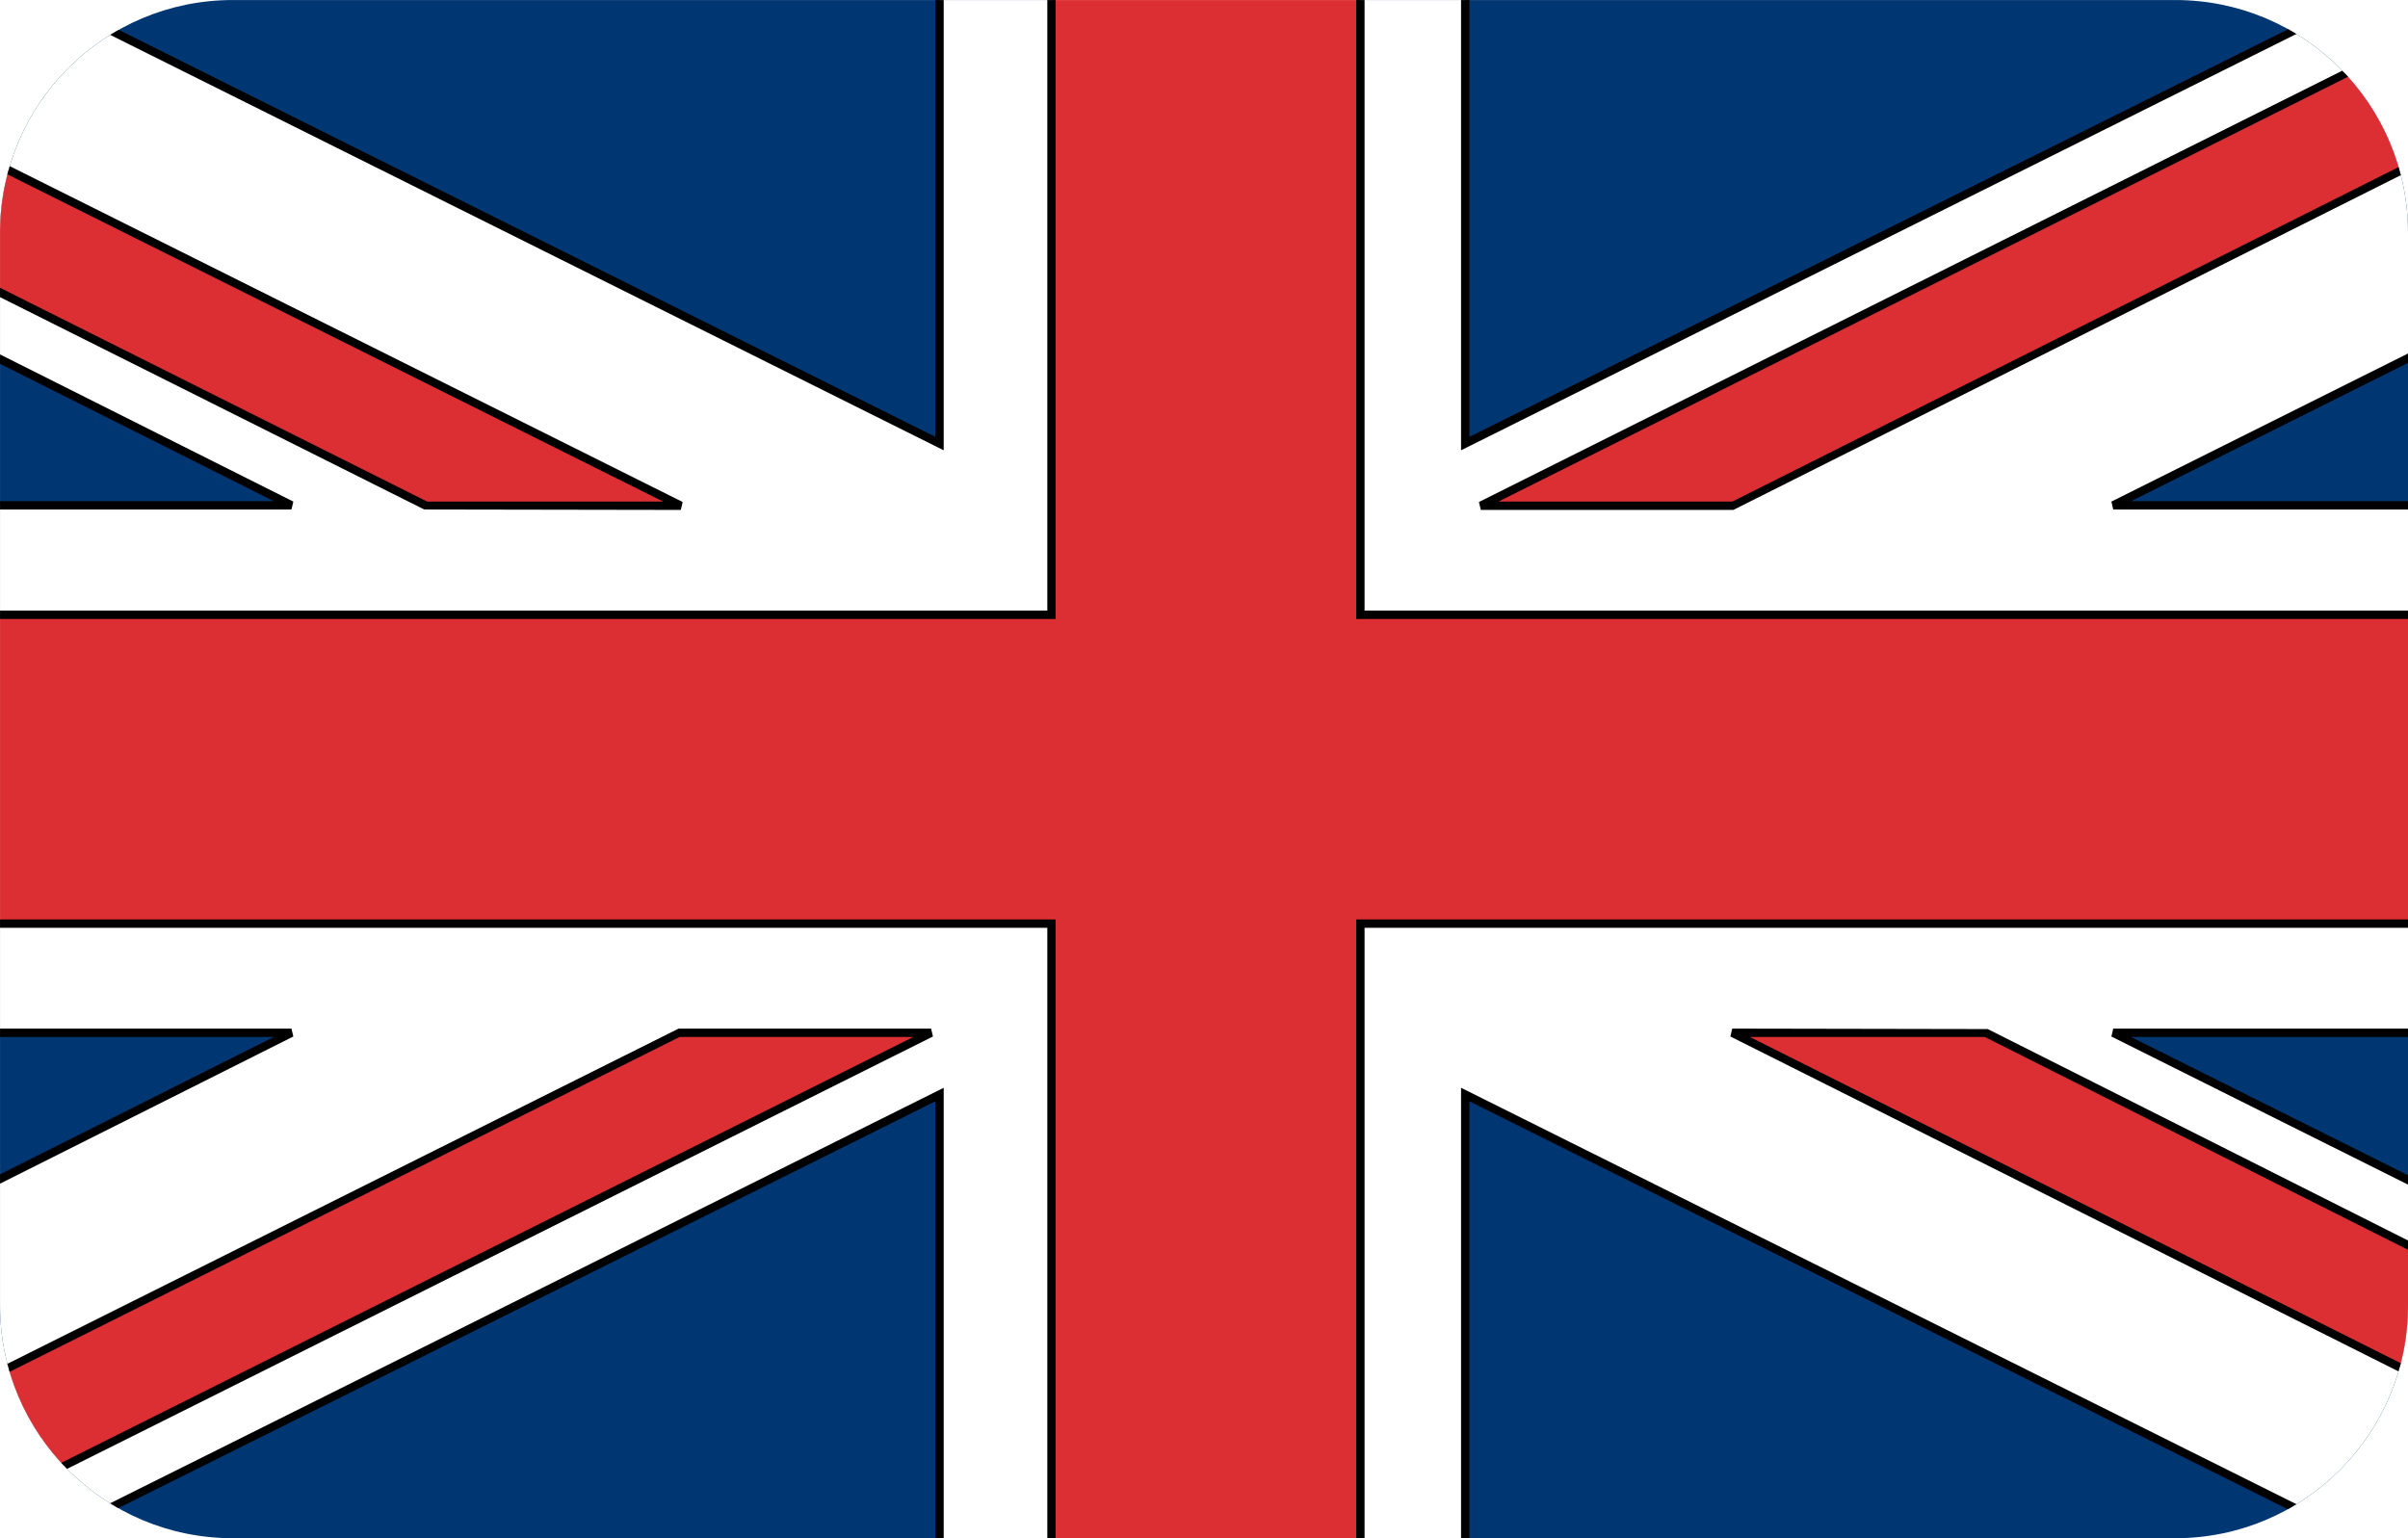 <?xml version="1.0" encoding="utf-8"?>
<!-- Generator: Adobe Illustrator 19.0.0, SVG Export Plug-In . SVG Version: 6.00 Build 0)  -->
<svg version="1.1" id="Layer_1" xmlns="http://www.w3.org/2000/svg" xmlns:xlink="http://www.w3.org/1999/xlink" x="0px" y="0px"
	 viewBox="-269 374 72 46" style="enable-background:new -269 374 72 46;" xml:space="preserve">
<style type="text/css">
	.st0{clip-path:url(#SVGID_2_);}
	.st1{fill:#003671;}
	.st2{fill:none;stroke:#000000;stroke-width:0.25;}
	.st3{fill:#FFFFFF;}
	.st4{fill:#DC2F34;}
</style>
<g>
	<defs>
		<path id="SVGID_1_" d="M-203.958,420h-58.083c-3.843,0-6.958-3.115-6.958-6.958v-32.083
			c0-3.843,3.115-6.958,6.958-6.958h58.083c3.843,0,6.958,3.115,6.958,6.958v32.083
			C-197,416.885-200.115,420-203.958,420z"/>
	</defs>
	<clipPath id="SVGID_2_">
		<use xlink:href="#SVGID_1_"  style="overflow:visible;"/>
	</clipPath>
	<g class="st0">
		<g>
			<polygon class="st1" points="-185.76,420.648 -185.76,373.352 -280.24,373.352 -280.24,420.648 			"/>
		</g>
		<g>
			<path d="M-185.635,420.773h-94.73v-47.547h94.73V420.773z M-280.115,420.523h94.23v-47.047h-94.23
				V420.523z"/>
		</g>
		<g>
			<path class="st1" d="M-233,397"/>
		</g>
		<g>
			<path class="st2" d="M-233,397"/>
		</g>
		<g>
			<polygon class="st3" points="-280.24,389.113 -260.285,389.113 -280.24,379.1 -280.24,373.352 
				-268.823,373.352 -240.909,387.266 -240.909,373.352 -225.19,373.352 -225.19,387.266 
				-197.275,373.352 -185.76,373.352 -185.76,379.1 -205.813,389.113 -185.76,389.113 
				-185.76,404.886 -205.813,404.886 -185.76,414.899 -185.76,420.648 -197.275,420.648 
				-225.19,406.733 -225.19,420.648 -240.909,420.648 -240.909,406.733 -268.823,420.648 
				-280.24,420.648 -280.24,414.899 -260.285,404.886 -280.24,404.886 			"/>
		</g>
		<g>
			<path d="M-185.635,420.773l-11.696-0.013l-27.733-13.826v13.839h-15.969v-13.839l-27.79,13.839h-11.542
				v-5.952l0.069-0.034l19.483-9.776h-19.552v-16.023h19.552l-19.552-9.811v-5.95l11.598,0.013
				l27.734,13.824v-13.837h15.969v13.837l27.789-13.837h11.641v5.95l-19.648,9.811h19.648v16.023
				h-19.648l19.648,9.811V420.773z M-197.246,420.523h11.361v-5.548l-19.984-9.978l0.056-0.237h19.929
				v-15.523h-19.929l-0.056-0.237l19.984-9.979v-5.546h-11.361l-28.068,13.991v-13.991h-15.469v13.991
				l-0.181-0.09l-27.888-13.901h-11.263v5.546l19.886,9.979l-0.056,0.237h-19.83v15.523h19.83
				l0.056,0.236l-19.886,9.979v5.548h11.263l28.069-13.993v13.993h15.469v-13.993l0.181,0.09
				L-197.246,420.523z"/>
		</g>
		<g>
			<polygon class="st4" points="-193.186,373.352 -224.722,389.124 -217.173,389.124 -185.76,373.352 			"/>
		</g>
		<g>
			<path d="M-217.173,389.249h-7.55l-0.056-0.237l31.592-15.785h7.427l0.056,0.237L-217.173,389.249z
				 M-224.193,388.999h6.991l30.915-15.522h-6.87L-224.193,388.999z"/>
		</g>
		<g>
			<polygon class="st4" points="-185.76,420.648 -217.207,404.885 -209.624,404.885 -185.76,416.89 			"/>
		</g>
		<g>
			<path d="M-185.815,420.76l-31.447-15.764l0.056-0.236l7.64,0.014l23.864,12.006l0.068,0.111v3.758
				L-185.815,420.76z M-216.679,405.01l30.794,15.437v-3.479l-23.769-11.958H-216.679z"/>
		</g>
		<g>
			<polygon class="st4" points="-248.644,389.124 -280.24,373.352 -280.24,377.119 -256.259,389.124 			"/>
		</g>
		<g>
			<path d="M-248.644,389.249l-7.671-0.013l-23.981-12.005l-0.069-0.112v-3.767l0.181-0.112
				l31.596,15.772L-248.644,389.249z M-256.229,388.999h7.055l-30.941-15.445v3.488L-256.229,388.999z"/>
		</g>
		<g>
			<polygon class="st4" points="-248.709,404.885 -280.24,420.648 -272.695,420.648 -241.16,404.885 			"/>
		</g>
		<g>
			<path d="M-272.695,420.773h-7.545l-0.056-0.236l31.587-15.777h7.549l0.056,0.236L-272.695,420.773z
				 M-279.71,420.523h6.986l31.035-15.514h-6.99L-279.71,420.523z"/>
		</g>
		<g>
			<polygon class="st4" points="-280.24,392.385 -237.56,392.385 -237.56,373.352 -228.324,373.352 
				-228.324,392.385 -185.76,392.385 -185.76,401.621 -228.324,401.621 -228.324,420.648 -237.56,420.648 
				-237.56,401.621 -280.24,401.621 			"/>
		</g>
		<g>
			<path d="M-228.199,420.773h-9.486v-19.027h-42.68v-9.486h42.68v-19.033h9.486v19.033h42.564v9.486
				h-42.564V420.773z M-237.436,420.523h8.986v-19.027h42.564v-8.986h-42.564v-19.033h-8.986v19.033
				h-42.68v8.986h42.68V420.523z"/>
		</g>
	</g>
</g>
</svg>

